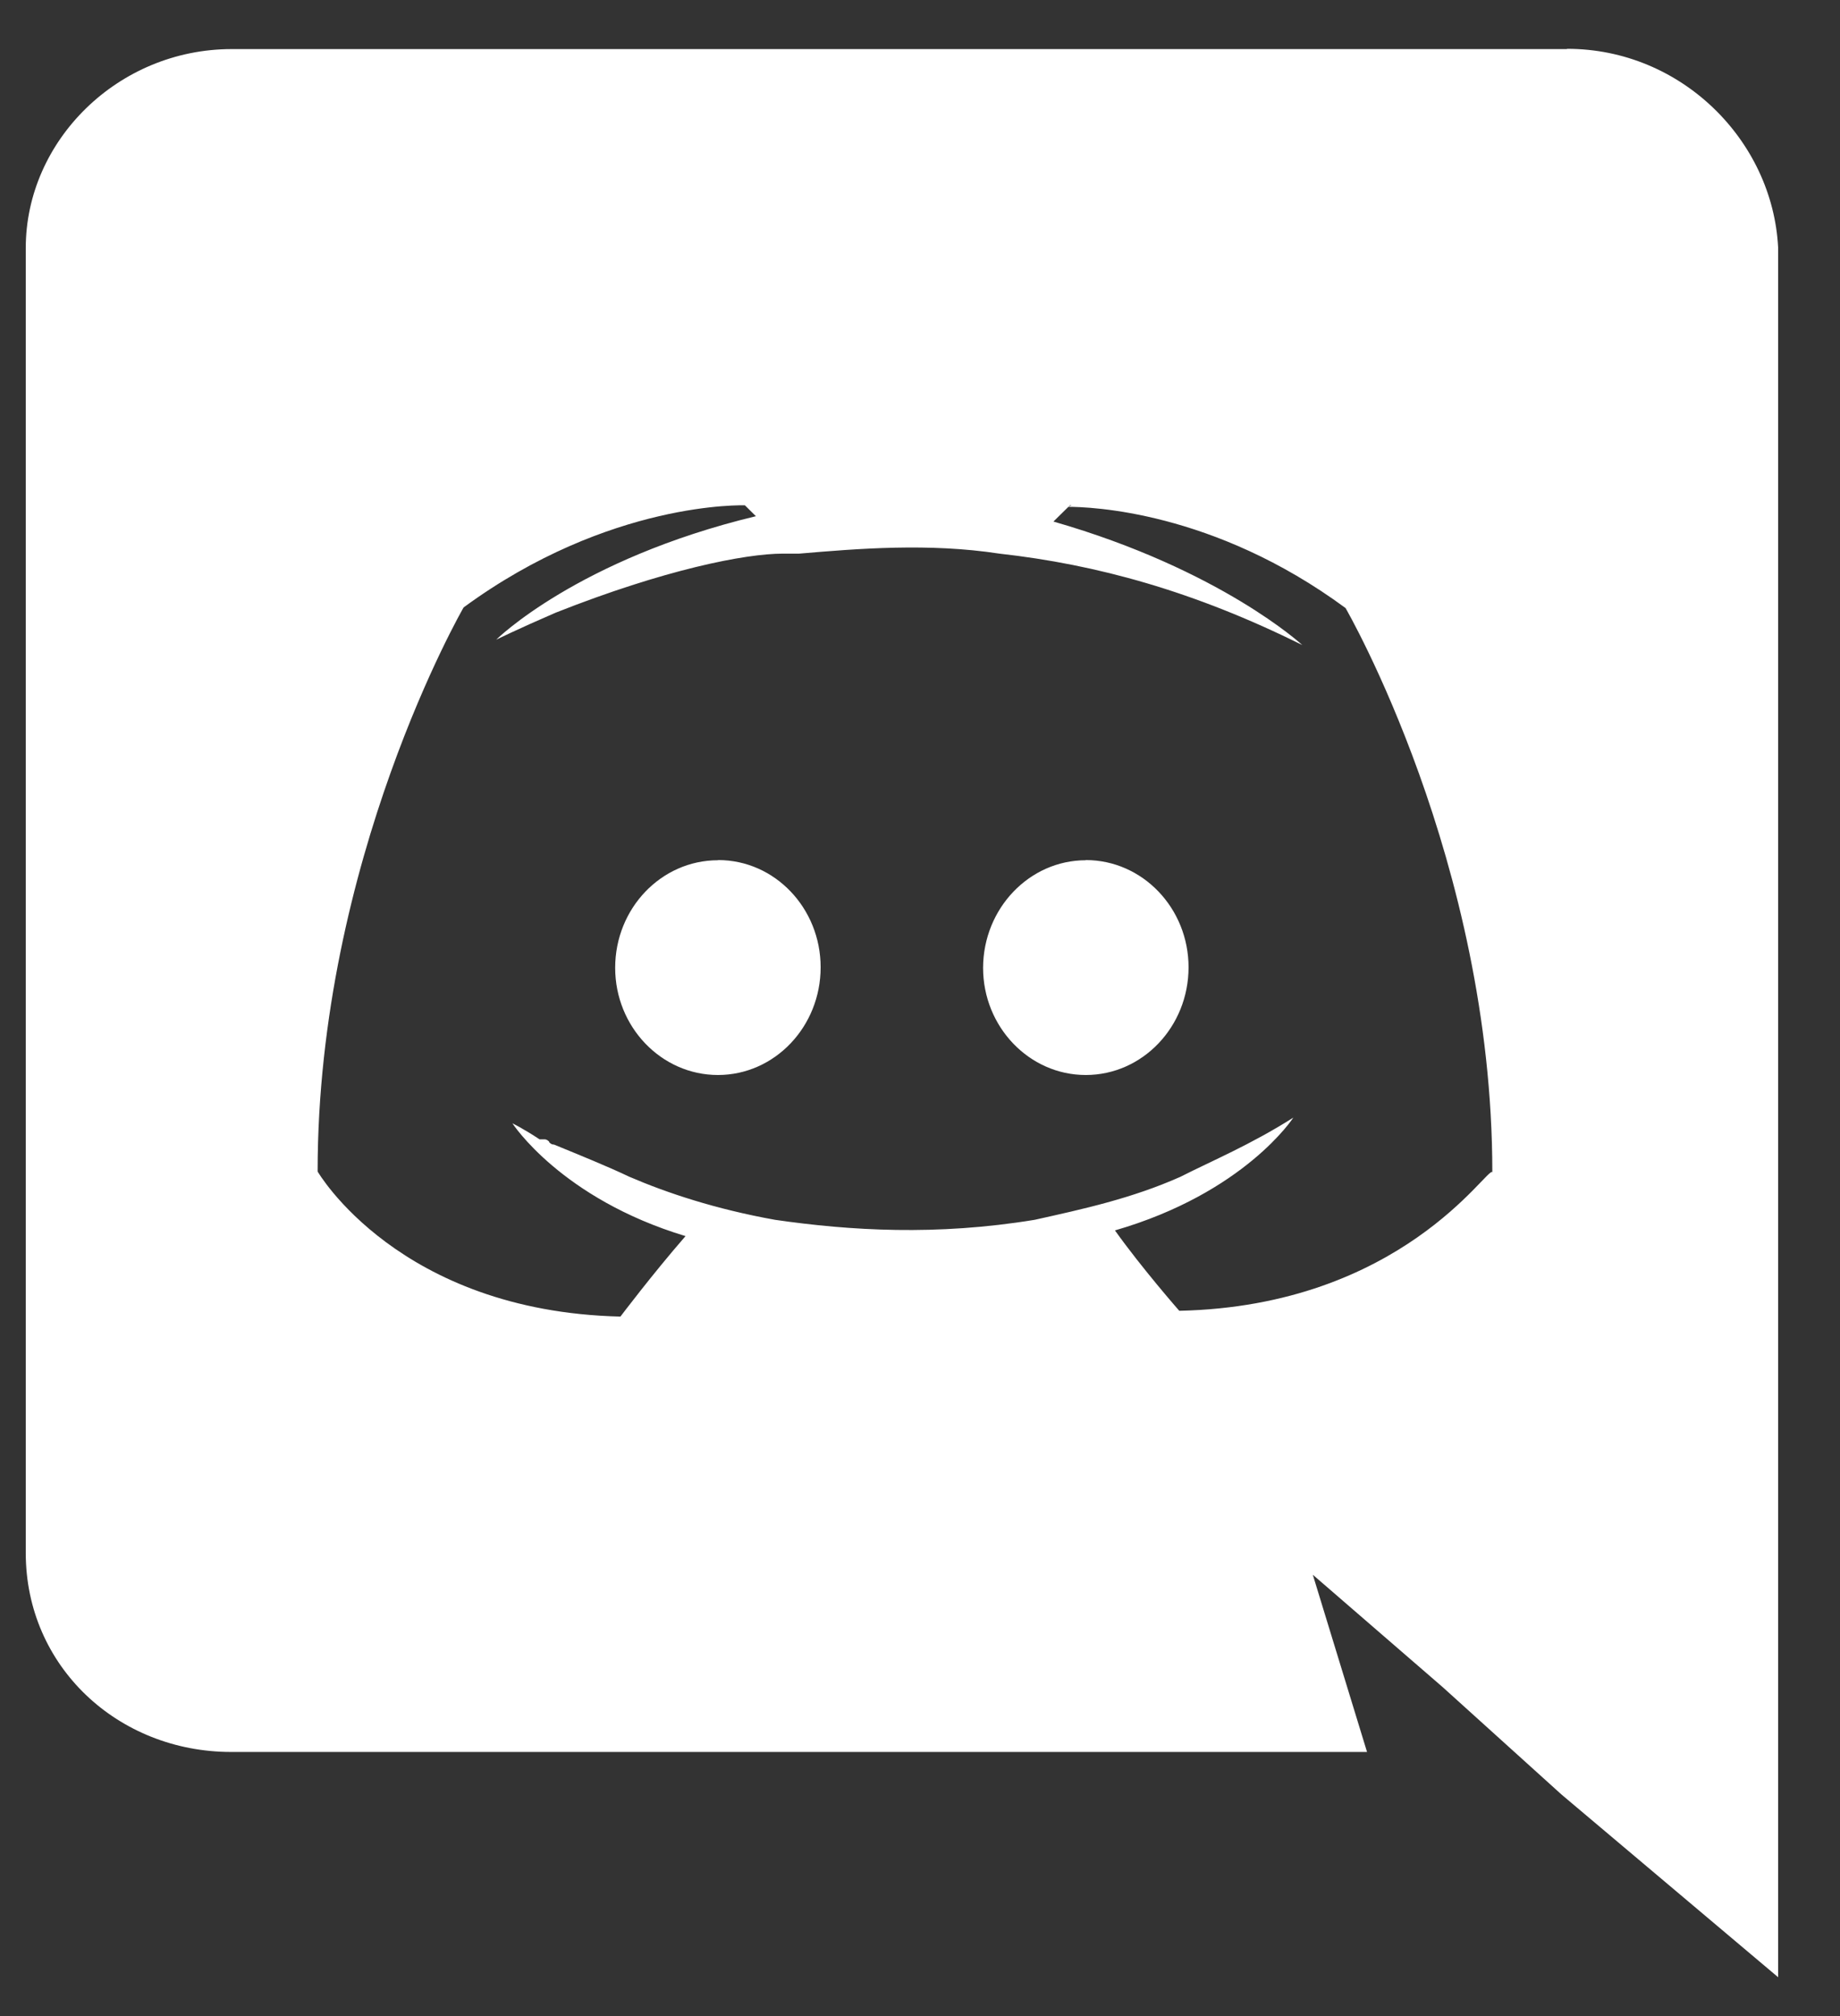 <svg width="21" height="23" viewBox="0 0 21 23" fill="none" xmlns="http://www.w3.org/2000/svg">
<rect x="0" y="0" width="21" height="23" fill="#333333" stroke="none"/>
<path d="M17.887 0.557C19.185 0.557 20.232 1.599 20.294 2.826V22.557L17.822 20.473L16.465 19.247L14.983 17.965L15.602 19.987H2.639C1.345 19.987 0.294 19.01 0.294 17.717V2.83C0.294 1.604 1.347 0.56 2.644 0.56H17.88L17.887 0.557ZM12.237 5.766H12.21L12.023 5.95C13.937 6.5 14.863 7.359 14.863 7.359C13.63 6.746 12.518 6.44 11.406 6.316C10.603 6.193 9.799 6.258 9.121 6.316H8.936C8.502 6.316 7.579 6.5 6.341 6.99C5.91 7.176 5.663 7.298 5.663 7.298C5.663 7.298 6.588 6.38 8.627 5.889L8.502 5.765C8.502 5.765 6.958 5.707 5.291 6.93C5.291 6.93 3.625 9.812 3.625 13.365C3.625 13.365 4.548 14.96 7.081 15.02C7.081 15.02 7.45 14.531 7.824 14.102C6.402 13.673 5.848 12.815 5.848 12.815C5.848 12.815 5.972 12.875 6.158 12.998H6.213C6.241 12.998 6.254 13.012 6.268 13.025V13.031C6.283 13.046 6.296 13.058 6.324 13.058C6.628 13.183 6.933 13.306 7.183 13.425C7.613 13.61 8.166 13.794 8.845 13.916C9.703 14.04 10.688 14.1 11.809 13.916C12.363 13.793 12.917 13.672 13.471 13.426C13.831 13.243 14.274 13.059 14.761 12.75C14.761 12.75 14.207 13.608 12.725 14.037C13.03 14.465 13.459 14.954 13.459 14.954C15.993 14.899 16.977 13.304 17.032 13.372C17.032 9.824 15.357 6.937 15.357 6.937C13.847 5.824 12.434 5.782 12.185 5.782L12.236 5.764L12.237 5.766ZM12.392 9.812C13.041 9.812 13.565 10.362 13.565 11.035C13.565 11.714 13.039 12.264 12.392 12.264C11.746 12.264 11.22 11.714 11.22 11.041C11.222 10.363 11.749 9.814 12.392 9.814V9.812ZM8.197 9.812C8.844 9.812 9.366 10.362 9.366 11.035C9.366 11.714 8.84 12.264 8.194 12.264C7.547 12.264 7.021 11.714 7.021 11.041C7.021 10.363 7.547 9.814 8.194 9.814L8.197 9.812Z" fill="white"/>
</svg>
